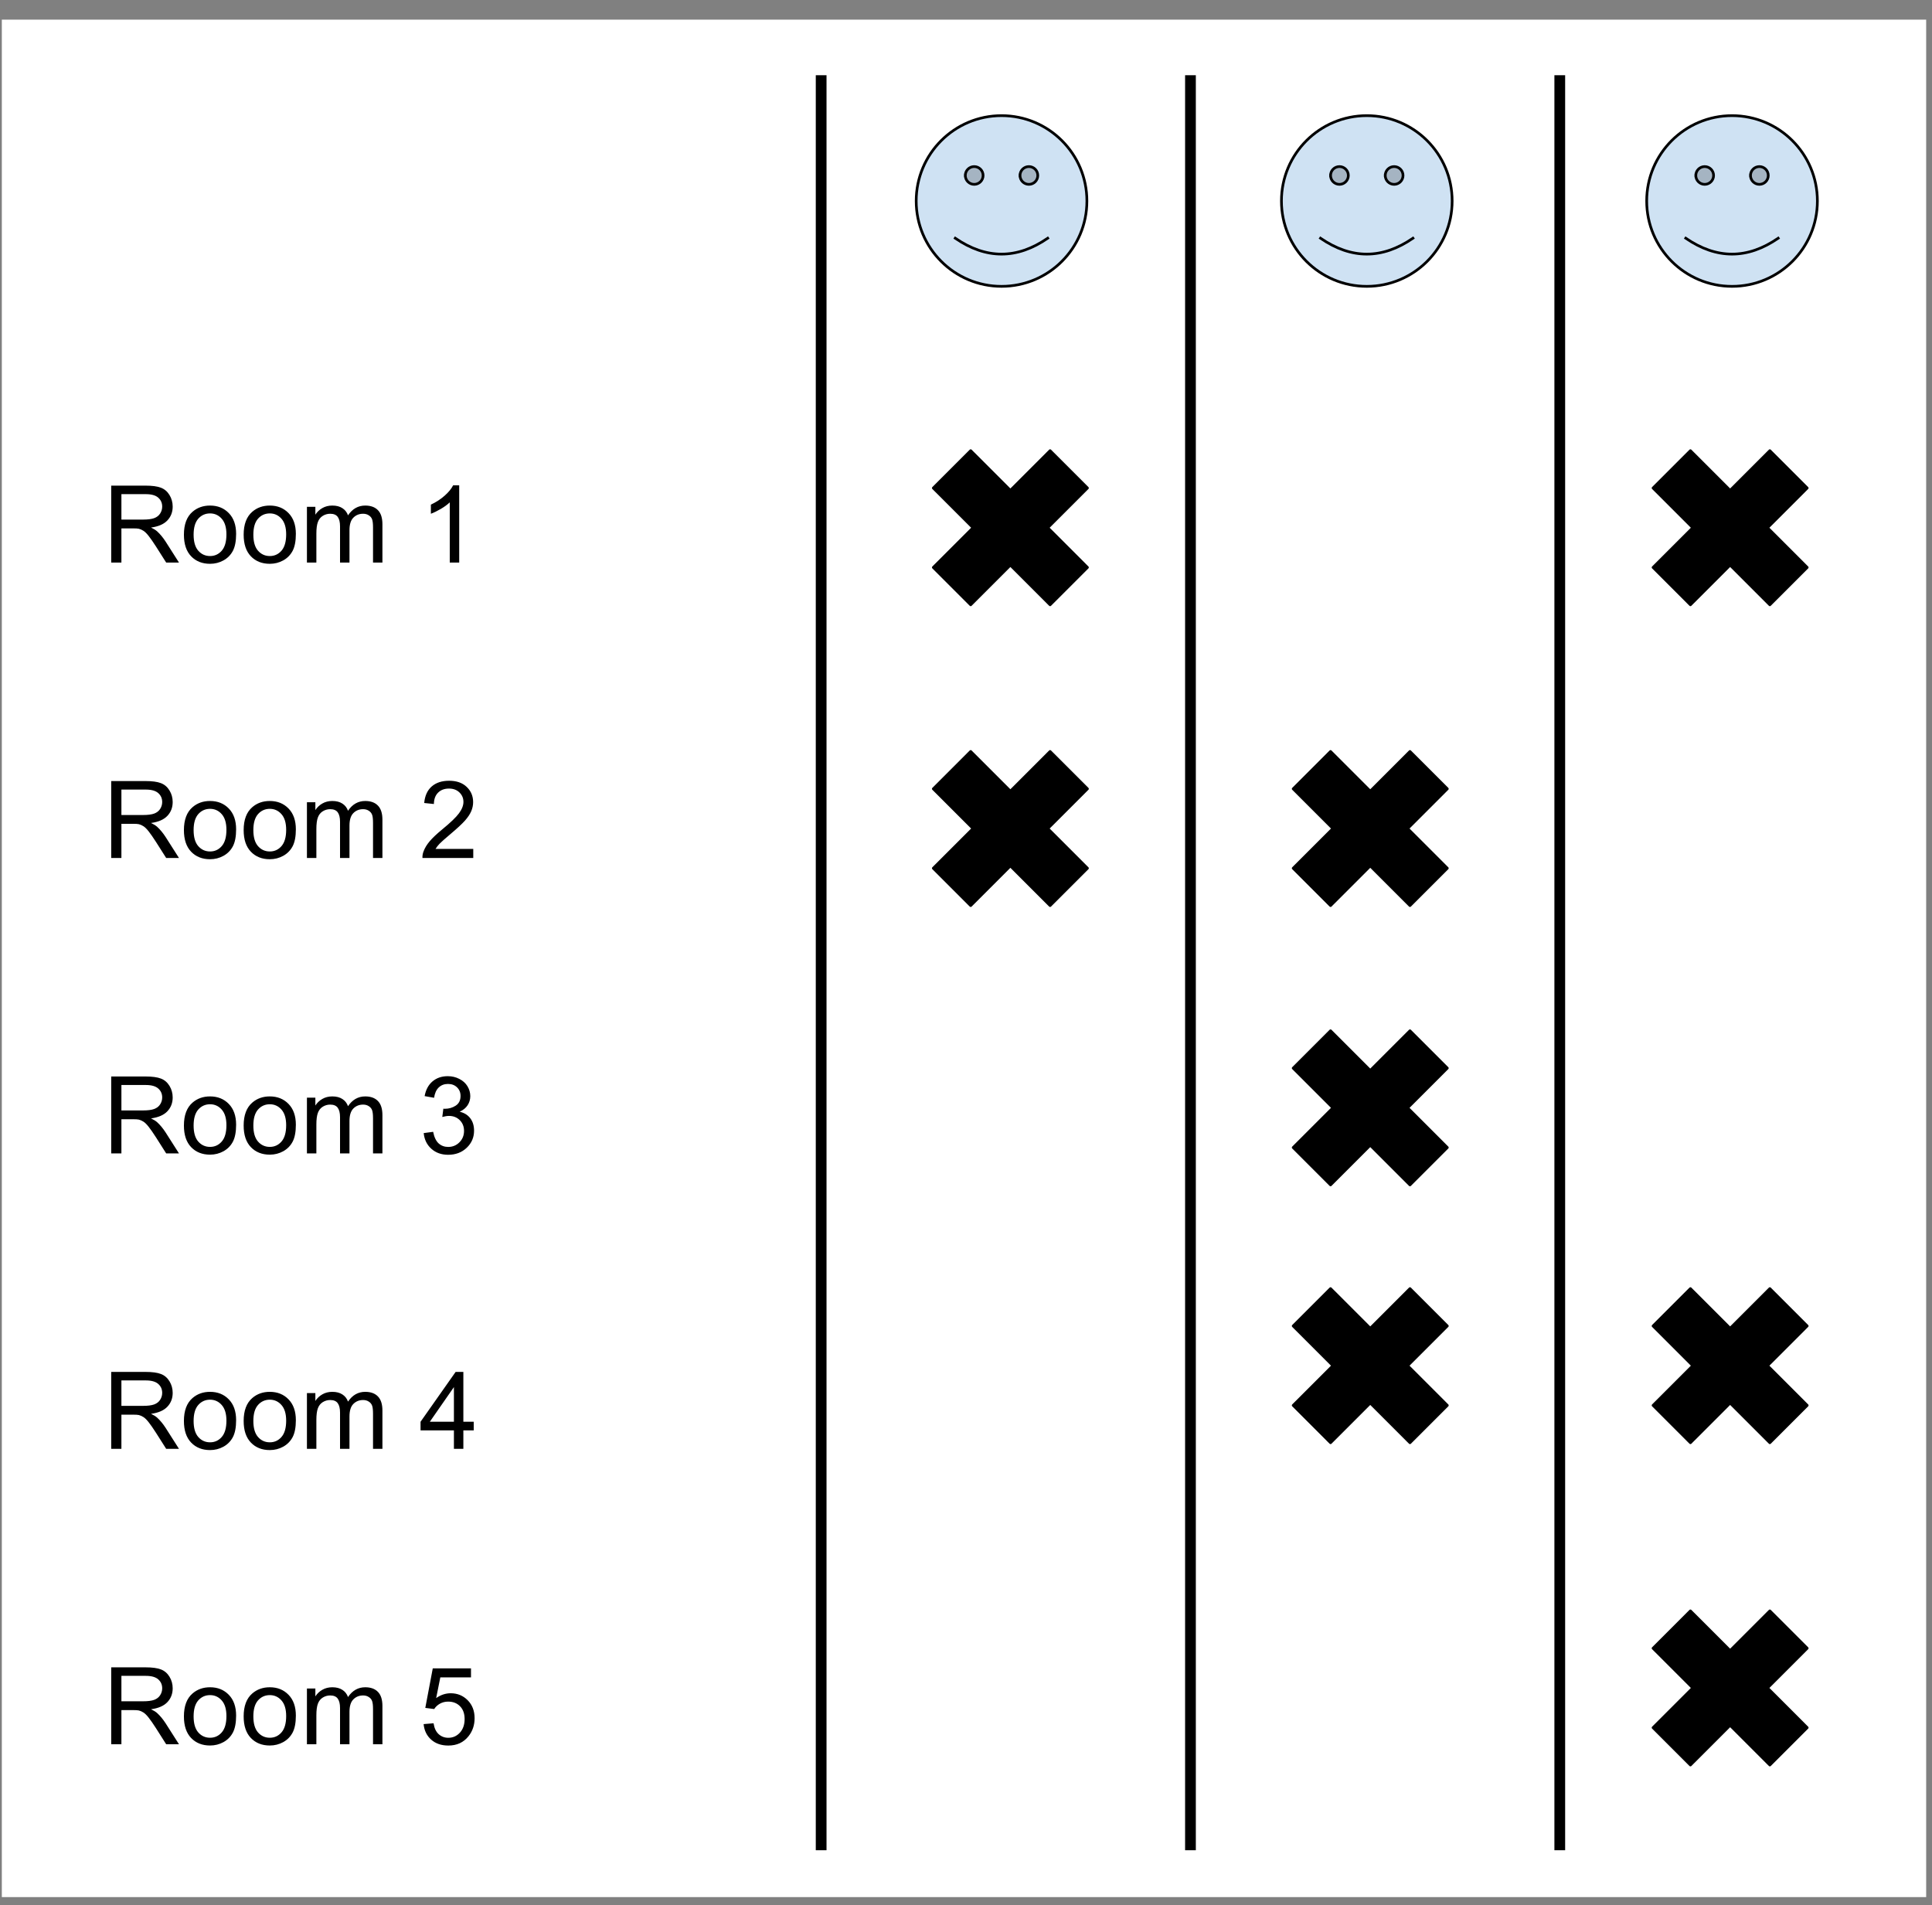 <?xml version="1.0" standalone="yes"?>

<svg version="1.1" viewBox="0.0 0.0 719.386 709.341" fill="none" stroke="none" stroke-linecap="square" stroke-miterlimit="10" xmlns="http://www.w3.org/2000/svg" xmlns:xlink="http://www.w3.org/1999/xlink"><rect x="0.0" y="0.0" width="719.386" height="709.341" fill="#808080" stroke="none"/><clipPath id="p.0"><path d="m0 0l719.386 0l0 709.341l-719.386 0l0 -709.341z" clip-rule="nonzero"></path></clipPath><g clip-path="url(#p.0)"><path fill="#000000" fill-opacity="0.0" d="m0 0l719.386 0l0 709.341l-719.386 0z" fill-rule="evenodd"></path><path fill="#ffffff" d="m0.68 7.318l716.535 0l0 699.055l-716.535 0z" fill-rule="evenodd"></path><path fill="#000000" fill-opacity="0.0" d="m305.759 30.013l0 656.913" fill-rule="evenodd"></path><path stroke="#000000" stroke-width="4.0" stroke-linejoin="round" stroke-linecap="butt" d="m305.759 30.013l0 656.913" fill-rule="evenodd"></path><path fill="#000000" fill-opacity="0.0" d="m443.272 30.013l0 656.913" fill-rule="evenodd"></path><path stroke="#000000" stroke-width="4.0" stroke-linejoin="round" stroke-linecap="butt" d="m443.272 30.013l0 656.913" fill-rule="evenodd"></path><path fill="#000000" fill-opacity="0.0" d="m580.786 30.013l0 656.913" fill-rule="evenodd"></path><path stroke="#000000" stroke-width="4.0" stroke-linejoin="round" stroke-linecap="butt" d="m580.786 30.013l0 656.913" fill-rule="evenodd"></path><path fill="#cfe2f3" d="m341.15 74.84l0 0c0 -17.551 14.228 -31.78 31.78 -31.78c17.551 0 31.78 14.228 31.78 31.78c0 17.551 -14.228 31.78 -31.78 31.78c-17.551 0 -31.78 -14.228 -31.78 -31.78z" fill-rule="evenodd"></path><path fill="#a5b4c2" d="m359.438 65.335c0 -1.828 1.482 -3.31 3.31 -3.31c1.828 0 3.31 1.482 3.31 3.31c0 1.828 -1.482 3.31 -3.31 3.31c-1.828 0 -3.31 -1.482 -3.31 -3.31m20.362 0c0 -1.828 1.482 -3.31 3.31 -3.31c1.828 0 3.31 1.482 3.31 3.31c0 1.828 -1.482 3.31 -3.31 3.31c-1.828 0 -3.31 -1.482 -3.31 -3.31" fill-rule="evenodd"></path><path fill="#000000" fill-opacity="0.0" d="m355.704 88.699q17.225 11.83 34.409 0" fill-rule="evenodd"></path><path fill="#000000" fill-opacity="0.0" d="m341.15 74.84l0 0c0 -17.551 14.228 -31.78 31.78 -31.78c17.551 0 31.78 14.228 31.78 31.78c0 17.551 -14.228 31.78 -31.78 31.78c-17.551 0 -31.78 -14.228 -31.78 -31.78z" fill-rule="evenodd"></path><path stroke="#000000" stroke-width="1.0" stroke-linejoin="round" stroke-linecap="butt" d="m359.438 65.335c0 -1.828 1.482 -3.31 3.31 -3.31c1.828 0 3.31 1.482 3.31 3.31c0 1.828 -1.482 3.31 -3.31 3.31c-1.828 0 -3.31 -1.482 -3.31 -3.31m20.362 0c0 -1.828 1.482 -3.31 3.31 -3.31c1.828 0 3.31 1.482 3.31 3.31c0 1.828 -1.482 3.31 -3.31 3.31c-1.828 0 -3.31 -1.482 -3.31 -3.31" fill-rule="evenodd"></path><path stroke="#000000" stroke-width="1.0" stroke-linejoin="round" stroke-linecap="butt" d="m355.704 88.699q17.225 11.83 34.409 0" fill-rule="evenodd"></path><path stroke="#000000" stroke-width="1.0" stroke-linejoin="round" stroke-linecap="butt" d="m341.15 74.84l0 0c0 -17.551 14.228 -31.78 31.78 -31.78c17.551 0 31.78 14.228 31.78 31.78c0 17.551 -14.228 31.78 -31.78 31.78c-17.551 0 -31.78 -14.228 -31.78 -31.78z" fill-rule="evenodd"></path><path fill="#cfe2f3" d="m477.15 74.84l0 0c0 -17.551 14.228 -31.78 31.78 -31.78c17.551 0 31.78 14.228 31.78 31.78c0 17.551 -14.228 31.78 -31.78 31.78c-17.551 0 -31.78 -14.228 -31.78 -31.78z" fill-rule="evenodd"></path><path fill="#a5b4c2" d="m495.438 65.335c0 -1.828 1.482 -3.31 3.31 -3.31c1.828 0 3.31 1.482 3.31 3.31c0 1.828 -1.482 3.31 -3.31 3.31c-1.828 0 -3.31 -1.482 -3.31 -3.31m20.362 0c0 -1.828 1.482 -3.31 3.31 -3.31c1.828 0 3.31 1.482 3.31 3.31c0 1.828 -1.482 3.31 -3.31 3.31c-1.828 0 -3.31 -1.482 -3.31 -3.31" fill-rule="evenodd"></path><path fill="#000000" fill-opacity="0.0" d="m491.704 88.699q17.225 11.83 34.409 0" fill-rule="evenodd"></path><path fill="#000000" fill-opacity="0.0" d="m477.15 74.84l0 0c0 -17.551 14.228 -31.78 31.78 -31.78c17.551 0 31.78 14.228 31.78 31.78c0 17.551 -14.228 31.78 -31.78 31.78c-17.551 0 -31.78 -14.228 -31.78 -31.78z" fill-rule="evenodd"></path><path stroke="#000000" stroke-width="1.0" stroke-linejoin="round" stroke-linecap="butt" d="m495.438 65.335c0 -1.828 1.482 -3.31 3.31 -3.31c1.828 0 3.31 1.482 3.31 3.31c0 1.828 -1.482 3.31 -3.31 3.31c-1.828 0 -3.31 -1.482 -3.31 -3.31m20.362 0c0 -1.828 1.482 -3.31 3.31 -3.31c1.828 0 3.31 1.482 3.31 3.31c0 1.828 -1.482 3.31 -3.31 3.31c-1.828 0 -3.31 -1.482 -3.31 -3.31" fill-rule="evenodd"></path><path stroke="#000000" stroke-width="1.0" stroke-linejoin="round" stroke-linecap="butt" d="m491.704 88.699q17.225 11.83 34.409 0" fill-rule="evenodd"></path><path stroke="#000000" stroke-width="1.0" stroke-linejoin="round" stroke-linecap="butt" d="m477.15 74.84l0 0c0 -17.551 14.228 -31.78 31.78 -31.78c17.551 0 31.78 14.228 31.78 31.78c0 17.551 -14.228 31.78 -31.78 31.78c-17.551 0 -31.78 -14.228 -31.78 -31.78z" fill-rule="evenodd"></path><path fill="#cfe2f3" d="m613.15 74.84l0 0c0 -17.551 14.228 -31.78 31.78 -31.78c17.551 0 31.78 14.228 31.78 31.78c0 17.551 -14.228 31.78 -31.78 31.78c-17.551 0 -31.78 -14.228 -31.78 -31.78z" fill-rule="evenodd"></path><path fill="#a5b4c2" d="m631.438 65.335c0 -1.828 1.482 -3.31 3.31 -3.31c1.828 0 3.31 1.482 3.31 3.31c0 1.828 -1.482 3.31 -3.31 3.31c-1.828 0 -3.31 -1.482 -3.31 -3.31m20.362 0c0 -1.828 1.482 -3.31 3.31 -3.31c1.828 0 3.31 1.482 3.31 3.31c0 1.828 -1.482 3.31 -3.31 3.31c-1.828 0 -3.31 -1.482 -3.31 -3.31" fill-rule="evenodd"></path><path fill="#000000" fill-opacity="0.0" d="m627.704 88.699q17.225 11.83 34.409 0" fill-rule="evenodd"></path><path fill="#000000" fill-opacity="0.0" d="m613.15 74.84l0 0c0 -17.551 14.228 -31.78 31.78 -31.78c17.551 0 31.78 14.228 31.78 31.78c0 17.551 -14.228 31.78 -31.78 31.78c-17.551 0 -31.78 -14.228 -31.78 -31.78z" fill-rule="evenodd"></path><path stroke="#000000" stroke-width="1.0" stroke-linejoin="round" stroke-linecap="butt" d="m631.438 65.335c0 -1.828 1.482 -3.31 3.31 -3.31c1.828 0 3.31 1.482 3.31 3.31c0 1.828 -1.482 3.31 -3.31 3.31c-1.828 0 -3.31 -1.482 -3.31 -3.31m20.362 0c0 -1.828 1.482 -3.31 3.31 -3.31c1.828 0 3.31 1.482 3.31 3.31c0 1.828 -1.482 3.31 -3.31 3.31c-1.828 0 -3.31 -1.482 -3.31 -3.31" fill-rule="evenodd"></path><path stroke="#000000" stroke-width="1.0" stroke-linejoin="round" stroke-linecap="butt" d="m627.704 88.699q17.225 11.83 34.409 0" fill-rule="evenodd"></path><path stroke="#000000" stroke-width="1.0" stroke-linejoin="round" stroke-linecap="butt" d="m613.15 74.84l0 0c0 -17.551 14.228 -31.78 31.78 -31.78c17.551 0 31.78 14.228 31.78 31.78c0 17.551 -14.228 31.78 -31.78 31.78c-17.551 0 -31.78 -14.228 -31.78 -31.78z" fill-rule="evenodd"></path><path fill="#000000" fill-opacity="0.0" d="m29.268 162.06l263.37 0l0 76.693l-263.37 0z" fill-rule="evenodd"></path><path fill="#000000" d="m41.408 209.46l0 -28.641l12.703 0q3.828 0 5.812 0.781q2.0 0.766 3.188 2.719q1.188 1.953 1.188 4.312q0 3.047 -1.969 5.141q-1.969 2.094 -6.094 2.656q1.5 0.719 2.281 1.422q1.672 1.531 3.156 3.812l4.969 7.797l-4.766 0l-3.781 -5.953q-1.656 -2.578 -2.734 -3.938q-1.078 -1.375 -1.938 -1.922q-0.844 -0.547 -1.719 -0.766q-0.641 -0.141 -2.109 -0.141l-4.391 0l0 12.719l-3.797 0zm3.797 -16.0l8.141 0q2.594 0 4.062 -0.531q1.469 -0.547 2.219 -1.719q0.766 -1.188 0.766 -2.578q0 -2.031 -1.469 -3.328q-1.469 -1.312 -4.656 -1.312l-9.062 0l0 9.469zm23.277 5.625q0 -5.766 3.203 -8.531q2.672 -2.312 6.531 -2.312q4.266 0 6.984 2.812q2.719 2.797 2.719 7.734q0 4.016 -1.203 6.312q-1.203 2.281 -3.5 3.562q-2.297 1.266 -5.0 1.266q-4.359 0 -7.047 -2.797q-2.688 -2.797 -2.688 -8.047zm3.609 0q0 3.984 1.734 5.969q1.75 1.984 4.391 1.984q2.609 0 4.344 -1.984q1.75 -2.0 1.75 -6.078q0 -3.859 -1.75 -5.828q-1.75 -1.984 -4.344 -1.984q-2.641 0 -4.391 1.969q-1.734 1.969 -1.734 5.953zm18.637 0q0 -5.766 3.203 -8.531q2.672 -2.312 6.531 -2.312q4.266 0 6.984 2.812q2.719 2.797 2.719 7.734q0 4.016 -1.203 6.312q-1.203 2.281 -3.5 3.562q-2.297 1.266 -5.0 1.266q-4.359 0 -7.047 -2.797q-2.688 -2.797 -2.688 -8.047zm3.609 0q0 3.984 1.734 5.969q1.75 1.984 4.391 1.984q2.609 0 4.344 -1.984q1.75 -2.0 1.75 -6.078q0 -3.859 -1.75 -5.828q-1.75 -1.984 -4.344 -1.984q-2.641 0 -4.391 1.969q-1.734 1.969 -1.734 5.953zm19.949 10.375l0 -20.75l3.141 0l0 2.922q0.984 -1.531 2.594 -2.453q1.625 -0.938 3.703 -0.938q2.297 0 3.766 0.969q1.484 0.953 2.094 2.672q2.453 -3.641 6.406 -3.641q3.078 0 4.734 1.719q1.672 1.703 1.672 5.266l0 14.234l-3.5 0l0 -13.062q0 -2.109 -0.344 -3.031q-0.344 -0.938 -1.25 -1.5q-0.891 -0.578 -2.094 -0.578q-2.188 0 -3.641 1.469q-1.438 1.453 -1.438 4.656l0 12.047l-3.516 0l0 -13.484q0 -2.344 -0.859 -3.516q-0.859 -1.172 -2.812 -1.172q-1.484 0 -2.75 0.781q-1.266 0.781 -1.828 2.297q-0.562 1.5 -0.562 4.328l0 10.766l-3.516 0zm56.699 0l-3.516 0l0 -22.406q-1.266 1.219 -3.328 2.438q-2.062 1.203 -3.703 1.797l0 -3.391q2.953 -1.391 5.156 -3.359q2.203 -1.969 3.125 -3.828l2.266 0l0 28.75z" fill-rule="nonzero"></path><path fill="#000000" fill-opacity="0.0" d="m29.268 272.06l263.37 0l0 76.693l-263.37 0z" fill-rule="evenodd"></path><path fill="#000000" d="m41.408 319.46l0 -28.641l12.703 0q3.828 0 5.812 0.781q2.0 0.766 3.188 2.719q1.188 1.953 1.188 4.312q0 3.047 -1.969 5.141q-1.969 2.094 -6.094 2.656q1.5 0.719 2.281 1.422q1.672 1.531 3.156 3.812l4.969 7.797l-4.766 0l-3.781 -5.953q-1.656 -2.578 -2.734 -3.938q-1.078 -1.375 -1.938 -1.922q-0.844 -0.547 -1.719 -0.766q-0.641 -0.141 -2.109 -0.141l-4.391 0l0 12.719l-3.797 0zm3.797 -16.0l8.141 0q2.594 0 4.062 -0.531q1.469 -0.547 2.219 -1.719q0.766 -1.188 0.766 -2.578q0 -2.031 -1.469 -3.328q-1.469 -1.312 -4.656 -1.312l-9.062 0l0 9.469zm23.277 5.625q0 -5.766 3.203 -8.531q2.672 -2.312 6.531 -2.312q4.266 0 6.984 2.812q2.719 2.797 2.719 7.734q0 4.016 -1.203 6.312q-1.203 2.281 -3.5 3.562q-2.297 1.266 -5.0 1.266q-4.359 0 -7.047 -2.797q-2.688 -2.797 -2.688 -8.047zm3.609 0q0 3.984 1.734 5.969q1.75 1.984 4.391 1.984q2.609 0 4.344 -1.984q1.75 -2.0 1.75 -6.078q0 -3.859 -1.75 -5.828q-1.75 -1.984 -4.344 -1.984q-2.641 0 -4.391 1.969q-1.734 1.969 -1.734 5.953zm18.637 0q0 -5.766 3.203 -8.531q2.672 -2.312 6.531 -2.312q4.266 0 6.984 2.812q2.719 2.797 2.719 7.734q0 4.016 -1.203 6.312q-1.203 2.281 -3.5 3.562q-2.297 1.266 -5.0 1.266q-4.359 0 -7.047 -2.797q-2.688 -2.797 -2.688 -8.047zm3.609 0q0 3.984 1.734 5.969q1.75 1.984 4.391 1.984q2.609 0 4.344 -1.984q1.75 -2.0 1.75 -6.078q0 -3.859 -1.75 -5.828q-1.75 -1.984 -4.344 -1.984q-2.641 0 -4.391 1.969q-1.734 1.969 -1.734 5.953zm19.949 10.375l0 -20.75l3.141 0l0 2.922q0.984 -1.531 2.594 -2.453q1.625 -0.938 3.703 -0.938q2.297 0 3.766 0.969q1.484 0.953 2.094 2.672q2.453 -3.641 6.406 -3.641q3.078 0 4.734 1.719q1.672 1.703 1.672 5.266l0 14.234l-3.5 0l0 -13.062q0 -2.109 -0.344 -3.031q-0.344 -0.938 -1.25 -1.5q-0.891 -0.578 -2.094 -0.578q-2.188 0 -3.641 1.469q-1.438 1.453 -1.438 4.656l0 12.047l-3.516 0l0 -13.484q0 -2.344 -0.859 -3.516q-0.859 -1.172 -2.812 -1.172q-1.484 0 -2.75 0.781q-1.266 0.781 -1.828 2.297q-0.562 1.5 -0.562 4.328l0 10.766l-3.516 0zm61.934 -3.375l0 3.375l-18.922 0q-0.047 -1.266 0.406 -2.438q0.719 -1.938 2.312 -3.812q1.594 -1.875 4.594 -4.344q4.672 -3.828 6.312 -6.062q1.641 -2.234 1.641 -4.219q0 -2.094 -1.5 -3.531q-1.484 -1.438 -3.891 -1.438q-2.531 0 -4.062 1.531q-1.516 1.516 -1.547 4.219l-3.609 -0.375q0.375 -4.047 2.797 -6.156q2.422 -2.125 6.5 -2.125q4.125 0 6.516 2.281q2.406 2.281 2.406 5.672q0 1.719 -0.703 3.375q-0.703 1.656 -2.328 3.5q-1.625 1.828 -5.422 5.031q-3.156 2.656 -4.062 3.609q-0.891 0.938 -1.484 1.906l14.047 0z" fill-rule="nonzero"></path><path fill="#000000" fill-opacity="0.0" d="m29.268 382.06l263.37 0l0 76.693l-263.37 0z" fill-rule="evenodd"></path><path fill="#000000" d="m41.408 429.46l0 -28.641l12.703 0q3.828 0 5.812 0.781q2.0 0.766 3.188 2.719q1.188 1.953 1.188 4.312q0 3.047 -1.969 5.141q-1.969 2.094 -6.094 2.656q1.5 0.719 2.281 1.422q1.672 1.531 3.156 3.812l4.969 7.797l-4.766 0l-3.781 -5.953q-1.656 -2.578 -2.734 -3.938q-1.078 -1.375 -1.938 -1.922q-0.844 -0.547 -1.719 -0.766q-0.641 -0.141 -2.109 -0.141l-4.391 0l0 12.719l-3.797 0zm3.797 -16.0l8.141 0q2.594 0 4.062 -0.531q1.469 -0.547 2.219 -1.719q0.766 -1.188 0.766 -2.578q0 -2.031 -1.469 -3.328q-1.469 -1.312 -4.656 -1.312l-9.062 0l0 9.469zm23.277 5.625q0 -5.766 3.203 -8.531q2.672 -2.312 6.531 -2.312q4.266 0 6.984 2.812q2.719 2.797 2.719 7.734q0 4.016 -1.203 6.312q-1.203 2.281 -3.5 3.562q-2.297 1.266 -5.0 1.266q-4.359 0 -7.047 -2.797q-2.688 -2.797 -2.688 -8.047zm3.609 0q0 3.984 1.734 5.969q1.75 1.984 4.391 1.984q2.609 0 4.344 -1.984q1.75 -2.0 1.75 -6.078q0 -3.859 -1.75 -5.828q-1.75 -1.984 -4.344 -1.984q-2.641 0 -4.391 1.969q-1.734 1.969 -1.734 5.953zm18.637 0q0 -5.766 3.203 -8.531q2.672 -2.312 6.531 -2.312q4.266 0 6.984 2.812q2.719 2.797 2.719 7.734q0 4.016 -1.203 6.312q-1.203 2.281 -3.5 3.562q-2.297 1.266 -5.0 1.266q-4.359 0 -7.047 -2.797q-2.688 -2.797 -2.688 -8.047zm3.609 0q0 3.984 1.734 5.969q1.75 1.984 4.391 1.984q2.609 0 4.344 -1.984q1.75 -2.0 1.75 -6.078q0 -3.859 -1.75 -5.828q-1.75 -1.984 -4.344 -1.984q-2.641 0 -4.391 1.969q-1.734 1.969 -1.734 5.953zm19.949 10.375l0 -20.75l3.141 0l0 2.922q0.984 -1.531 2.594 -2.453q1.625 -0.938 3.703 -0.938q2.297 0 3.766 0.969q1.484 0.953 2.094 2.672q2.453 -3.641 6.406 -3.641q3.078 0 4.734 1.719q1.672 1.703 1.672 5.266l0 14.234l-3.5 0l0 -13.062q0 -2.109 -0.344 -3.031q-0.344 -0.938 -1.25 -1.5q-0.891 -0.578 -2.094 -0.578q-2.188 0 -3.641 1.469q-1.438 1.453 -1.438 4.656l0 12.047l-3.516 0l0 -13.484q0 -2.344 -0.859 -3.516q-0.859 -1.172 -2.812 -1.172q-1.484 0 -2.75 0.781q-1.266 0.781 -1.828 2.297q-0.562 1.5 -0.562 4.328l0 10.766l-3.516 0zm43.48 -7.562l3.516 -0.469q0.594 2.984 2.047 4.312q1.469 1.312 3.547 1.312q2.484 0 4.188 -1.719q1.719 -1.719 1.719 -4.25q0 -2.422 -1.594 -4.0q-1.578 -1.578 -4.016 -1.578q-1.0 0 -2.484 0.391l0.391 -3.078q0.359 0.031 0.578 0.031q2.234 0 4.031 -1.172q1.797 -1.172 1.797 -3.609q0 -1.938 -1.312 -3.203q-1.297 -1.266 -3.375 -1.266q-2.047 0 -3.422 1.297q-1.359 1.281 -1.75 3.859l-3.516 -0.625q0.641 -3.531 2.922 -5.469q2.297 -1.953 5.688 -1.953q2.344 0 4.312 1.016q1.984 1.0 3.031 2.734q1.047 1.734 1.047 3.688q0 1.859 -1.0 3.391q-1.0 1.516 -2.953 2.406q2.547 0.594 3.953 2.438q1.406 1.844 1.406 4.625q0 3.75 -2.734 6.359q-2.734 2.609 -6.922 2.609q-3.766 0 -6.266 -2.25q-2.484 -2.25 -2.828 -5.828z" fill-rule="nonzero"></path><path fill="#000000" fill-opacity="0.0" d="m29.268 492.06l263.37 0l0 76.693l-263.37 0z" fill-rule="evenodd"></path><path fill="#000000" d="m41.408 539.46l0 -28.641l12.703 0q3.828 0 5.812 0.781q2.0 0.766 3.188 2.719q1.188 1.953 1.188 4.312q0 3.047 -1.969 5.141q-1.969 2.094 -6.094 2.656q1.5 0.719 2.281 1.422q1.672 1.531 3.156 3.812l4.969 7.797l-4.766 0l-3.781 -5.953q-1.656 -2.578 -2.734 -3.938q-1.078 -1.375 -1.938 -1.922q-0.844 -0.547 -1.719 -0.766q-0.641 -0.141 -2.109 -0.141l-4.391 0l0 12.719l-3.797 0zm3.797 -16.0l8.141 0q2.594 0 4.062 -0.531q1.469 -0.547 2.219 -1.719q0.766 -1.188 0.766 -2.578q0 -2.031 -1.469 -3.328q-1.469 -1.312 -4.656 -1.312l-9.062 0l0 9.469zm23.277 5.625q0 -5.766 3.203 -8.531q2.672 -2.312 6.531 -2.312q4.266 0 6.984 2.812q2.719 2.797 2.719 7.734q0 4.016 -1.203 6.312q-1.203 2.281 -3.5 3.562q-2.297 1.266 -5.0 1.266q-4.359 0 -7.047 -2.797q-2.688 -2.797 -2.688 -8.047zm3.609 0q0 3.984 1.734 5.969q1.75 1.984 4.391 1.984q2.609 0 4.344 -1.984q1.75 -2.0 1.75 -6.078q0 -3.859 -1.75 -5.828q-1.75 -1.984 -4.344 -1.984q-2.641 0 -4.391 1.969q-1.734 1.969 -1.734 5.953zm18.637 0q0 -5.766 3.203 -8.531q2.672 -2.312 6.531 -2.312q4.266 0 6.984 2.812q2.719 2.797 2.719 7.734q0 4.016 -1.203 6.312q-1.203 2.281 -3.5 3.562q-2.297 1.266 -5.0 1.266q-4.359 0 -7.047 -2.797q-2.688 -2.797 -2.688 -8.047zm3.609 0q0 3.984 1.734 5.969q1.75 1.984 4.391 1.984q2.609 0 4.344 -1.984q1.75 -2.0 1.75 -6.078q0 -3.859 -1.75 -5.828q-1.75 -1.984 -4.344 -1.984q-2.641 0 -4.391 1.969q-1.734 1.969 -1.734 5.953zm19.949 10.375l0 -20.75l3.141 0l0 2.922q0.984 -1.531 2.594 -2.453q1.625 -0.938 3.703 -0.938q2.297 0 3.766 0.969q1.484 0.953 2.094 2.672q2.453 -3.641 6.406 -3.641q3.078 0 4.734 1.719q1.672 1.703 1.672 5.266l0 14.234l-3.5 0l0 -13.062q0 -2.109 -0.344 -3.031q-0.344 -0.938 -1.25 -1.5q-0.891 -0.578 -2.094 -0.578q-2.188 0 -3.641 1.469q-1.438 1.453 -1.438 4.656l0 12.047l-3.516 0l0 -13.484q0 -2.344 -0.859 -3.516q-0.859 -1.172 -2.812 -1.172q-1.484 0 -2.75 0.781q-1.266 0.781 -1.828 2.297q-0.562 1.5 -0.562 4.328l0 10.766l-3.516 0zm54.73 0l0 -6.859l-12.422 0l0 -3.219l13.062 -18.563l2.875 0l0 18.563l3.859 0l0 3.219l-3.859 0l0 6.859l-3.516 0zm0 -10.078l0 -12.906l-8.969 12.906l8.969 0z" fill-rule="nonzero"></path><path fill="#000000" fill-opacity="0.0" d="m29.268 602.06l263.37 0l0 76.693l-263.37 0z" fill-rule="evenodd"></path><path fill="#000000" d="m41.408 649.46l0 -28.641l12.703 0q3.828 0 5.812 0.781q2.0 0.766 3.188 2.719q1.188 1.953 1.188 4.312q0 3.047 -1.969 5.141q-1.969 2.094 -6.094 2.656q1.5 0.719 2.281 1.422q1.672 1.531 3.156 3.812l4.969 7.797l-4.766 0l-3.781 -5.953q-1.656 -2.578 -2.734 -3.938q-1.078 -1.375 -1.938 -1.922q-0.844 -0.547 -1.719 -0.766q-0.641 -0.141 -2.109 -0.141l-4.391 0l0 12.719l-3.797 0zm3.797 -16.0l8.141 0q2.594 0 4.062 -0.531q1.469 -0.547 2.219 -1.719q0.766 -1.188 0.766 -2.578q0 -2.031 -1.469 -3.328q-1.469 -1.312 -4.656 -1.312l-9.062 0l0 9.469zm23.277 5.625q0 -5.766 3.203 -8.531q2.672 -2.312 6.531 -2.312q4.266 0 6.984 2.812q2.719 2.797 2.719 7.734q0 4.016 -1.203 6.312q-1.203 2.281 -3.5 3.562q-2.297 1.266 -5.0 1.266q-4.359 0 -7.047 -2.797q-2.688 -2.797 -2.688 -8.047zm3.609 0q0 3.984 1.734 5.969q1.75 1.984 4.391 1.984q2.609 0 4.344 -1.984q1.75 -2.0 1.75 -6.078q0 -3.859 -1.75 -5.828q-1.75 -1.984 -4.344 -1.984q-2.641 0 -4.391 1.969q-1.734 1.969 -1.734 5.953zm18.637 0q0 -5.766 3.203 -8.531q2.672 -2.312 6.531 -2.312q4.266 0 6.984 2.812q2.719 2.797 2.719 7.734q0 4.016 -1.203 6.312q-1.203 2.281 -3.5 3.562q-2.297 1.266 -5.0 1.266q-4.359 0 -7.047 -2.797q-2.688 -2.797 -2.688 -8.047zm3.609 0q0 3.984 1.734 5.969q1.75 1.984 4.391 1.984q2.609 0 4.344 -1.984q1.75 -2.0 1.75 -6.078q0 -3.859 -1.75 -5.828q-1.75 -1.984 -4.344 -1.984q-2.641 0 -4.391 1.969q-1.734 1.969 -1.734 5.953zm19.949 10.375l0 -20.75l3.141 0l0 2.922q0.984 -1.531 2.594 -2.453q1.625 -0.938 3.703 -0.938q2.297 0 3.766 0.969q1.484 0.953 2.094 2.672q2.453 -3.641 6.406 -3.641q3.078 0 4.734 1.719q1.672 1.703 1.672 5.266l0 14.234l-3.5 0l0 -13.062q0 -2.109 -0.344 -3.031q-0.344 -0.938 -1.25 -1.5q-0.891 -0.578 -2.094 -0.578q-2.188 0 -3.641 1.469q-1.438 1.453 -1.438 4.656l0 12.047l-3.516 0l0 -13.484q0 -2.344 -0.859 -3.516q-0.859 -1.172 -2.812 -1.172q-1.484 0 -2.75 0.781q-1.266 0.781 -1.828 2.297q-0.562 1.5 -0.562 4.328l0 10.766l-3.516 0zm43.449 -7.5l3.703 -0.312q0.406 2.688 1.891 4.047q1.5 1.359 3.609 1.359q2.547 0 4.297 -1.906q1.766 -1.922 1.766 -5.078q0 -3.016 -1.703 -4.75q-1.688 -1.734 -4.422 -1.734q-1.688 0 -3.062 0.766q-1.359 0.766 -2.141 2.0l-3.312 -0.422l2.781 -14.719l14.234 0l0 3.359l-11.422 0l-1.547 7.703q2.578 -1.797 5.406 -1.797q3.75 0 6.328 2.594q2.578 2.594 2.578 6.688q0 3.875 -2.266 6.719q-2.75 3.469 -7.516 3.469q-3.906 0 -6.375 -2.188q-2.469 -2.188 -2.828 -5.797z" fill-rule="nonzero"></path><path fill="#000000" d="m347.518 181.713l13.918 -13.918l14.785 14.785l14.785 -14.785l13.918 13.918l-14.785 14.785l14.785 14.785l-13.918 13.918l-14.785 -14.785l-14.785 14.785l-13.918 -13.918l14.785 -14.785z" fill-rule="evenodd"></path><path stroke="#000000" stroke-width="1.0" stroke-linejoin="round" stroke-linecap="butt" d="m347.518 181.713l13.918 -13.918l14.785 14.785l14.785 -14.785l13.918 13.918l-14.785 14.785l14.785 14.785l-13.918 13.918l-14.785 -14.785l-14.785 14.785l-13.918 -13.918l14.785 -14.785z" fill-rule="evenodd"></path><path fill="#000000" d="m347.518 293.713l13.918 -13.918l14.785 14.785l14.785 -14.785l13.918 13.918l-14.785 14.785l14.785 14.785l-13.918 13.918l-14.785 -14.785l-14.785 14.785l-13.918 -13.918l14.785 -14.785z" fill-rule="evenodd"></path><path stroke="#000000" stroke-width="1.0" stroke-linejoin="round" stroke-linecap="butt" d="m347.518 293.713l13.918 -13.918l14.785 14.785l14.785 -14.785l13.918 13.918l-14.785 14.785l14.785 14.785l-13.918 13.918l-14.785 -14.785l-14.785 14.785l-13.918 -13.918l14.785 -14.785z" fill-rule="evenodd"></path><path fill="#000000" d="m481.518 293.713l13.918 -13.918l14.785 14.785l14.785 -14.785l13.918 13.918l-14.785 14.785l14.785 14.785l-13.918 13.918l-14.785 -14.785l-14.785 14.785l-13.918 -13.918l14.785 -14.785z" fill-rule="evenodd"></path><path stroke="#000000" stroke-width="1.0" stroke-linejoin="round" stroke-linecap="butt" d="m481.518 293.713l13.918 -13.918l14.785 14.785l14.785 -14.785l13.918 13.918l-14.785 14.785l14.785 14.785l-13.918 13.918l-14.785 -14.785l-14.785 14.785l-13.918 -13.918l14.785 -14.785z" fill-rule="evenodd"></path><path fill="#000000" d="m481.518 397.713l13.918 -13.918l14.785 14.785l14.785 -14.785l13.918 13.918l-14.785 14.785l14.785 14.785l-13.918 13.918l-14.785 -14.785l-14.785 14.785l-13.918 -13.918l14.785 -14.785z" fill-rule="evenodd"></path><path stroke="#000000" stroke-width="1.0" stroke-linejoin="round" stroke-linecap="butt" d="m481.518 397.713l13.918 -13.918l14.785 14.785l14.785 -14.785l13.918 13.918l-14.785 14.785l14.785 14.785l-13.918 13.918l-14.785 -14.785l-14.785 14.785l-13.918 -13.918l14.785 -14.785z" fill-rule="evenodd"></path><path fill="#000000" d="m481.518 493.713l13.918 -13.918l14.785 14.785l14.785 -14.785l13.918 13.918l-14.785 14.785l14.785 14.785l-13.918 13.918l-14.785 -14.785l-14.785 14.785l-13.918 -13.918l14.785 -14.785z" fill-rule="evenodd"></path><path stroke="#000000" stroke-width="1.0" stroke-linejoin="round" stroke-linecap="butt" d="m481.518 493.713l13.918 -13.918l14.785 14.785l14.785 -14.785l13.918 13.918l-14.785 14.785l14.785 14.785l-13.918 13.918l-14.785 -14.785l-14.785 14.785l-13.918 -13.918l14.785 -14.785z" fill-rule="evenodd"></path><path fill="#000000" d="m615.518 181.713l13.918 -13.918l14.785 14.785l14.785 -14.785l13.918 13.918l-14.785 14.785l14.785 14.785l-13.918 13.918l-14.785 -14.785l-14.785 14.785l-13.918 -13.918l14.785 -14.785z" fill-rule="evenodd"></path><path stroke="#000000" stroke-width="1.0" stroke-linejoin="round" stroke-linecap="butt" d="m615.518 181.713l13.918 -13.918l14.785 14.785l14.785 -14.785l13.918 13.918l-14.785 14.785l14.785 14.785l-13.918 13.918l-14.785 -14.785l-14.785 14.785l-13.918 -13.918l14.785 -14.785z" fill-rule="evenodd"></path><path fill="#000000" d="m615.518 613.713l13.918 -13.918l14.785 14.785l14.785 -14.785l13.918 13.918l-14.785 14.785l14.785 14.785l-13.918 13.918l-14.785 -14.785l-14.785 14.785l-13.918 -13.918l14.785 -14.785z" fill-rule="evenodd"></path><path stroke="#000000" stroke-width="1.0" stroke-linejoin="round" stroke-linecap="butt" d="m615.518 613.713l13.918 -13.918l14.785 14.785l14.785 -14.785l13.918 13.918l-14.785 14.785l14.785 14.785l-13.918 13.918l-14.785 -14.785l-14.785 14.785l-13.918 -13.918l14.785 -14.785z" fill-rule="evenodd"></path><path fill="#000000" d="m615.518 493.713l13.918 -13.918l14.785 14.785l14.785 -14.785l13.918 13.918l-14.785 14.785l14.785 14.785l-13.918 13.918l-14.785 -14.785l-14.785 14.785l-13.918 -13.918l14.785 -14.785z" fill-rule="evenodd"></path><path stroke="#000000" stroke-width="1.0" stroke-linejoin="round" stroke-linecap="butt" d="m615.518 493.713l13.918 -13.918l14.785 14.785l14.785 -14.785l13.918 13.918l-14.785 14.785l14.785 14.785l-13.918 13.918l-14.785 -14.785l-14.785 14.785l-13.918 -13.918l14.785 -14.785z" fill-rule="evenodd"></path></g></svg>


